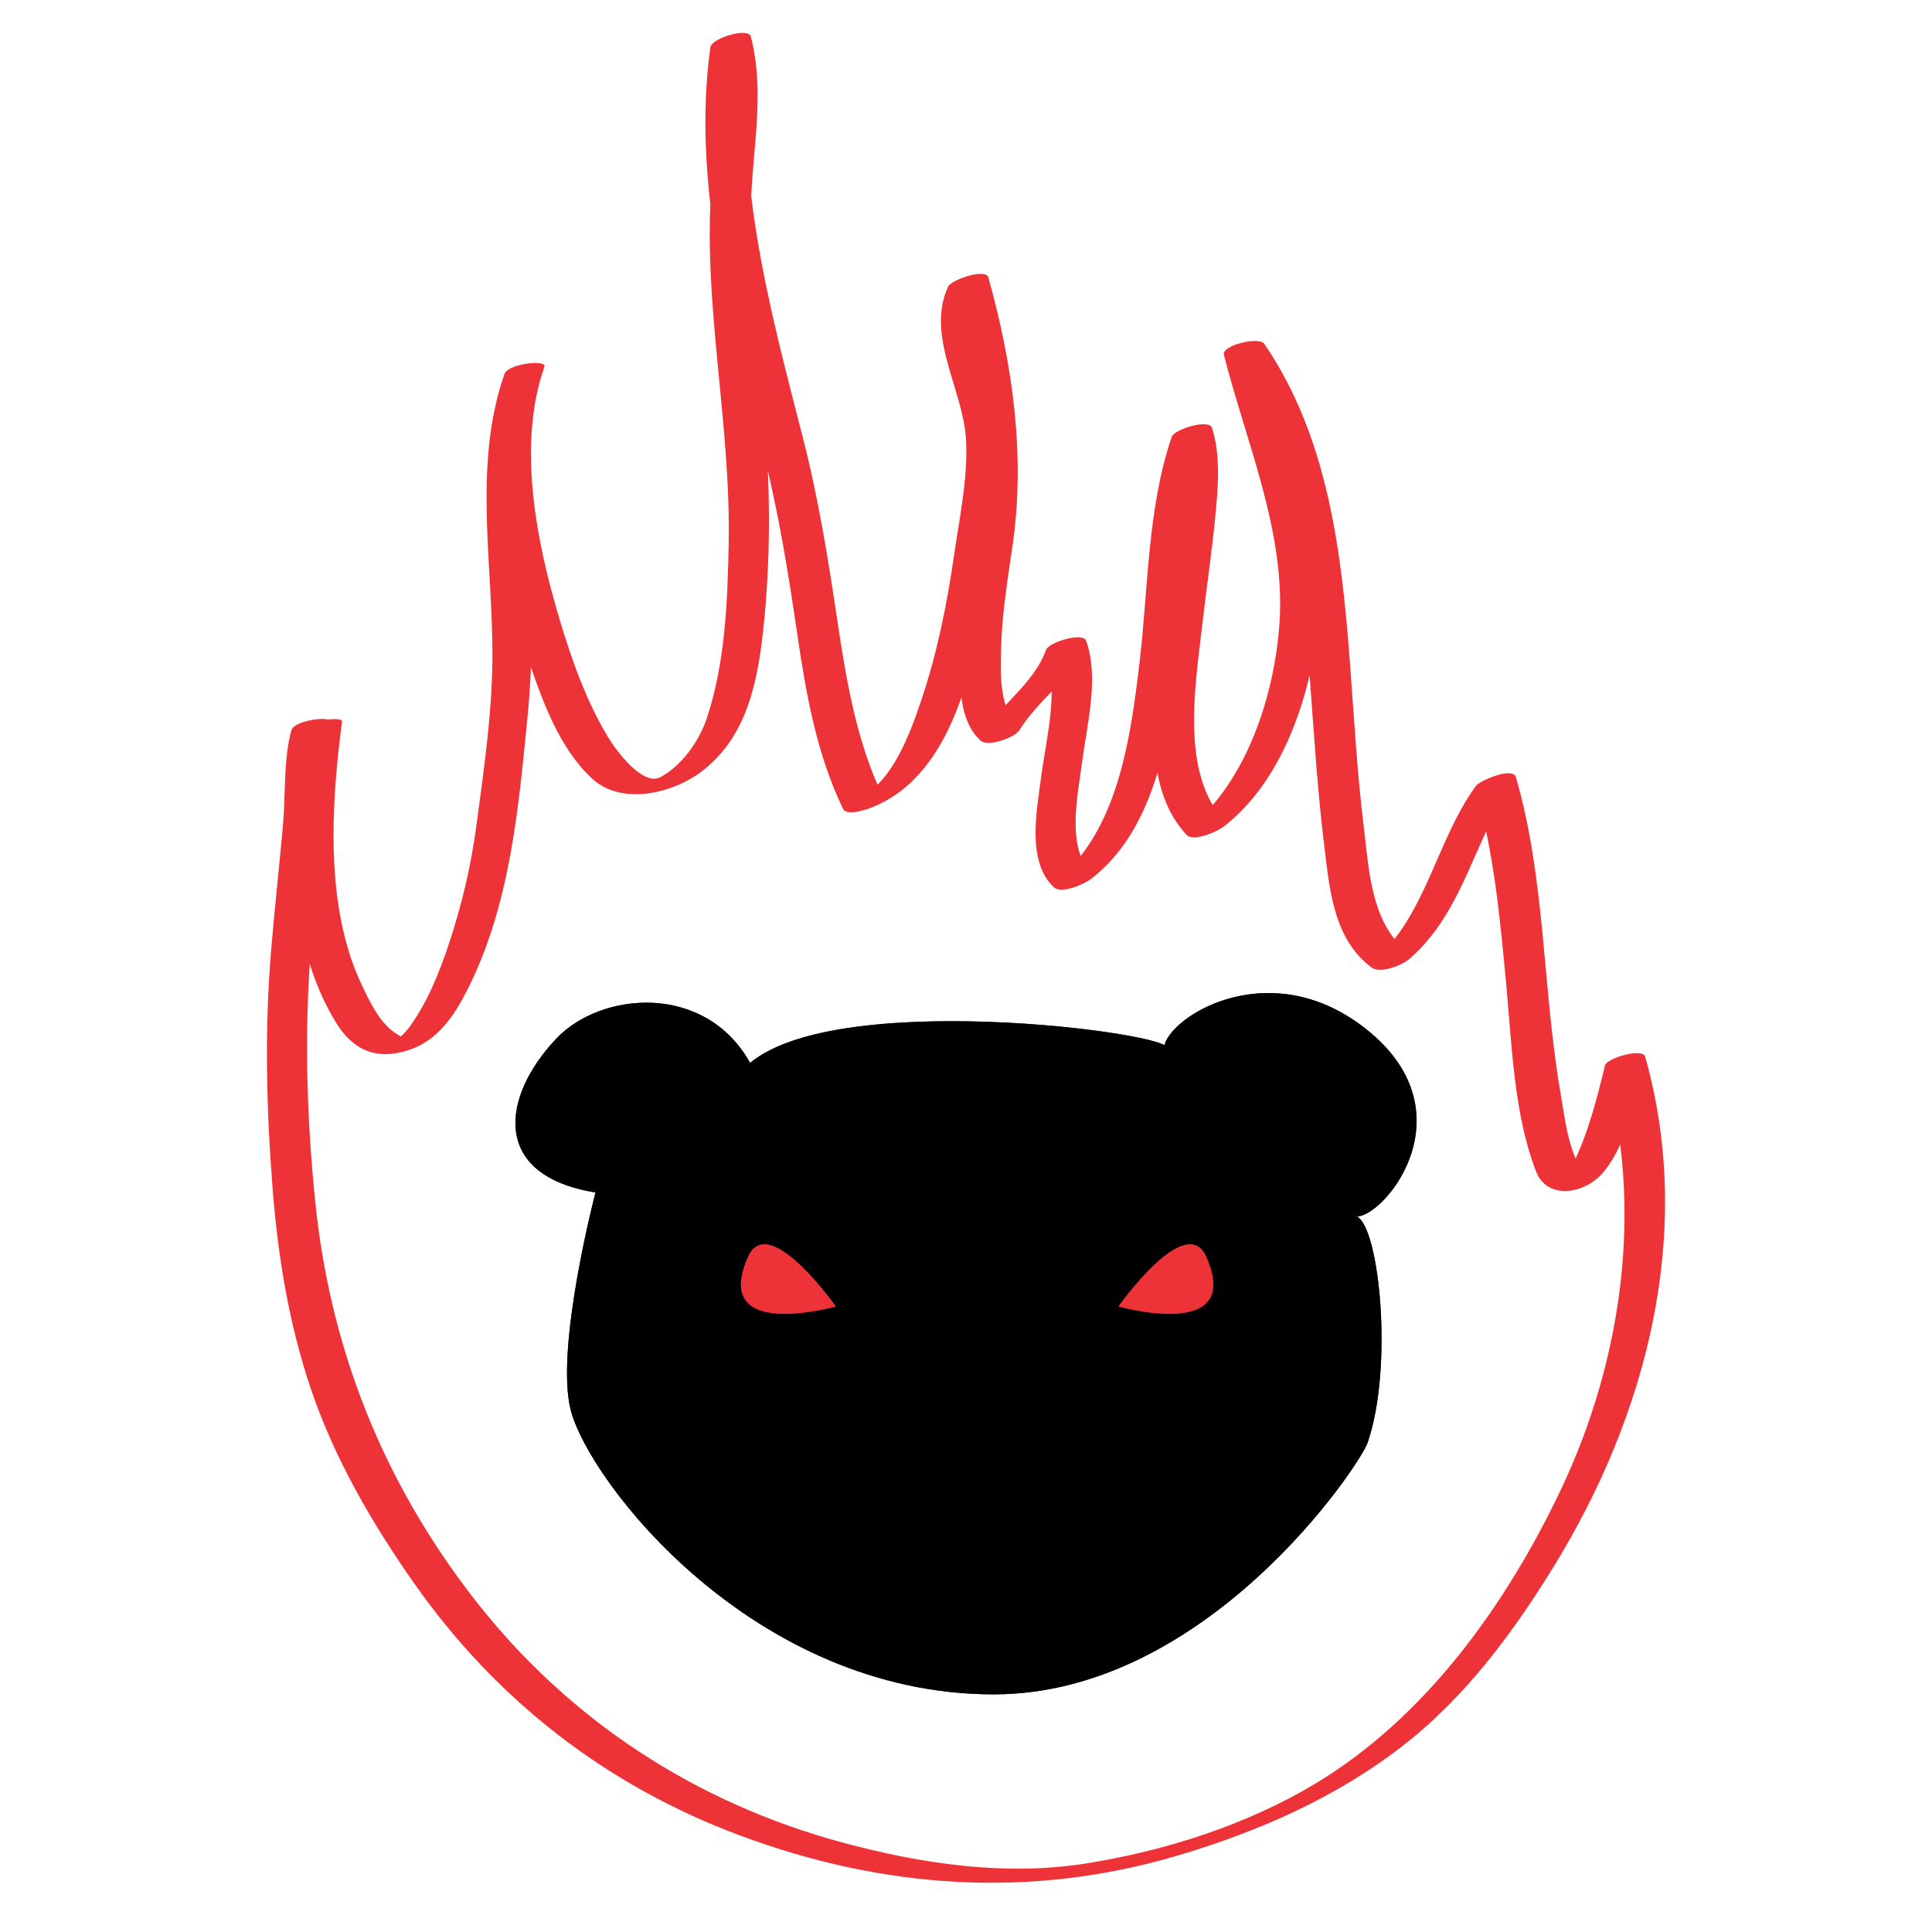 <?xml version="1.0" encoding="UTF-8" standalone="no"?>
<!-- Created with Inkscape (http://www.inkscape.org/) -->

<svg
   xmlns:dc="http://purl.org/dc/elements/1.1/"
   xmlns:cc="http://creativecommons.org/ns#"
   xmlns:rdf="http://www.w3.org/1999/02/22-rdf-syntax-ns#"
   xmlns:svg="http://www.w3.org/2000/svg"
   xmlns="http://www.w3.org/2000/svg"
   xmlns:sodipodi="http://sodipodi.sourceforge.net/DTD/sodipodi-0.dtd"
   xmlns:inkscape="http://www.inkscape.org/namespaces/inkscape"
   id="svg3975"
   version="1.1"
   inkscape:version="0.48.4 r9939"
   width="460.851"
   height="460.851"
   xml:space="preserve"
   sodipodi:docname="themostamazingbearforwebFixed.svg"><defs
     id="defs3979"><clipPath
       clipPathUnits="userSpaceOnUse"
       id="clipPath3989"><path
         d="m 0,368.681 368.681,0 L 368.681,0 0,0 0,368.681 z"
         id="path3991" /></clipPath><clipPath
       clipPathUnits="userSpaceOnUse"
       id="clipPath4565"><path
         d="m 0,368.681 368.681,0 L 368.681,0 0,0 0,368.681 z"
         id="path4567" /></clipPath></defs><sodipodi:namedview
     pagecolor="#ffffff"
     bordercolor="#666666"
     borderopacity="1"
     objecttolerance="10"
     gridtolerance="10"
     guidetolerance="10"
     inkscape:pageopacity="0"
     inkscape:pageshadow="2"
     inkscape:window-width="1267"
     inkscape:window-height="696"
     id="namedview3977"
     showgrid="false"
     inkscape:zoom="1.0393809"
     inkscape:cx="119.78284"
     inkscape:cy="230.42563"
     inkscape:window-x="0"
     inkscape:window-y="0"
     inkscape:window-maximized="0"
     inkscape:current-layer="layer4" /><g
     id="g3983"
     inkscape:groupmode="layer"
     inkscape:label="FlameLayer"
     transform="matrix(1.25,0,0,-1.25,0,460.851)"
     style="display:inline"><path
       d="m 57.549,228.979 c -2.37,-18.003 -3.257,-39.53 6.637,-55.539 3.293,-5.33 7.846,-7.1 13.792,-5.148 5.506,1.808 8.632,6.446 11.151,11.397 8.203,16.121 9.818,34.665 11.555,52.343 1.095,11.146 0.855,21.926 0.316,33.103 -0.542,11.223 -0.868,22.814 2.889,33.564 0.5,1.432 -6.936,0.586 -7.619,-1.37 -5.957,-17.04 -0.995,-37.9 4.521,-54.389 2.633,-7.871 5.96,-17.105 12.211,-22.847 5.63,-5.17 15.285,-2.838 20.784,1.292 8.569,6.435 10.723,16.737 11.829,26.84 1.458,13.32 1.433,26.724 0.308,40.06 -1.146,13.588 -2.954,27.098 -2.646,40.764 0.247,10.995 2.8,21.817 0,32.667 -0.464,1.794 -7.486,-0.292 -7.728,-2.07 -3.513,-25.805 3.518,-51.589 9.893,-76.387 3.003,-11.68 4.912,-23.36 6.654,-35.284 1.68,-11.496 3.697,-23.118 8.786,-33.663 0.659,-1.364 4.273,-0.177 5.196,0.175 16.047,6.111 19.814,27.911 22.492,42.728 1.492,8.26 2.464,16.614 3.191,24.972 0.481,5.528 -0.365,10.287 -1.922,15.603 -1.661,5.666 -3.931,11.87 -1.283,17.576 -2.558,-0.574 -5.116,-1.147 -7.674,-1.72 4.643,-16.6 7.068,-33.944 4.619,-51.103 -0.939,-6.574 -1.93,-13.136 -2.194,-19.78 -0.202,-5.075 -0.237,-11.666 3.798,-15.394 1.427,-1.319 6.573,0.549 7.451,1.997 3.486,5.75 10.404,10.212 12.666,16.667 -2.557,-0.574 -5.115,-1.147 -7.673,-1.721 2.62,-7.4 0.054,-16.677 -0.911,-24.188 -0.799,-6.228 -2.738,-15.863 2.466,-20.755 1.481,-1.391 5.896,0.65 7.137,1.611 11.771,9.112 14.519,25.704 16.454,39.536 2.124,15.174 1.534,31.565 6.527,46.183 -2.557,-0.573 -5.115,-1.147 -7.673,-1.72 1.608,-5.024 1.163,-10.556 0.745,-15.731 -0.606,-7.505 -1.786,-14.96 -2.662,-22.436 -1.35,-11.528 -4.006,-28.085 4.806,-37.443 1.358,-1.441 5.978,0.699 7.137,1.611 11.06,8.69 15.976,23.7 17.912,37.12 2.693,18.67 -5.694,37.175 -10.211,54.949 -2.575,-0.69 -5.151,-1.38 -7.727,-2.07 12.479,-18.23 14.825,-40.829 16.441,-62.286 0.787,-10.448 1.423,-20.882 2.7,-31.284 1.026,-8.353 1.745,-17.966 9.081,-23.373 1.652,-1.217 5.821,0.471 7.137,1.611 10.641,9.22 12.39,23.354 20.314,34.386 -2.557,-0.574 -5.115,-1.147 -7.673,-1.721 3.551,-12.25 4.714,-24.983 5.892,-37.635 1.08,-11.607 1.453,-24.46 5.641,-35.461 2.143,-5.631 9.28,-4.373 12.702,-0.437 4.867,5.597 6.421,14.939 8.105,21.92 -2.557,-0.573 -5.115,-1.147 -7.673,-1.72 7.539,-26.681 3.366,-55.993 -8.465,-80.794 -10.442,-21.887 -25.689,-43.185 -46.711,-55.85 -13.075,-7.876 -28.658,-12.838 -43.66,-15.237 -15.471,-2.474 -31.414,-0.11 -46.411,3.921 -28.174,7.571 -52.427,23.387 -70.337,46.357 -17.474,22.41 -27.632,47.855 -30.482,76.058 -1.491,14.754 -2.018,29.602 -1.096,44.406 0.497,7.971 1.358,15.917 2.141,23.864 0.363,3.689 0.701,7.379 1.006,11.073 0.323,3.899 0,8.138 1.021,11.922 0.432,1.6 -7.099,0.555 -7.619,-1.37 -1.547,-5.734 -1.077,-12.269 -1.61,-18.177 -0.717,-7.953 -1.592,-15.889 -2.257,-23.847 -1.26,-15.077 -0.905,-30.017 0.258,-45.086 1.019,-13.21 3.135,-26.264 7.415,-38.833 4.481,-13.158 11.609,-25.422 19.564,-36.763 15.665,-22.333 36.701,-38.699 62.292,-48.225 27.311,-10.167 55.417,-12.115 83.459,-3.813 15.577,4.611 30.652,11.244 43.463,21.338 11.637,9.169 20.598,21.284 28.306,33.807 17.8,28.923 26.909,63.842 17.45,97.319 -0.477,1.687 -7.313,-0.231 -7.673,-1.72 -1.545,-6.404 -3.225,-12.933 -6.139,-18.871 -0.477,-0.973 -1.043,-1.939 -1.756,-2.759 4.094,-0.283 5.363,0.125 3.806,1.222 -0.659,0.54 -1.036,1.62 -1.372,2.366 -1.786,3.954 -2.294,8.638 -3.025,12.876 -3.456,20.005 -2.818,40.59 -8.508,60.22 -0.588,2.03 -6.897,-0.641 -7.673,-1.72 -7.709,-10.732 -9.354,-24.663 -19.685,-33.615 2.379,0.537 4.757,1.074 7.136,1.611 -7.394,5.451 -7.76,15.694 -8.787,24.046 -1.292,10.515 -1.874,21.085 -2.67,31.645 -1.576,20.936 -4.166,42.943 -16.321,60.699 -1.034,1.512 -8.177,-0.301 -7.727,-2.07 4.208,-16.564 11.765,-33.673 10.625,-51.031 -0.912,-13.879 -6.278,-30.679 -17.589,-39.567 2.379,0.537 4.757,1.074 7.136,1.611 -8.495,9.021 -5.612,25.857 -4.361,36.891 0.808,7.123 1.881,14.214 2.564,21.351 0.527,5.487 1.061,11.478 -0.648,16.815 -0.562,1.758 -7.184,-0.288 -7.673,-1.72 -4.66,-13.644 -4.46,-28.954 -6.153,-43.144 -1.691,-14.168 -4.076,-32.42 -16.199,-41.804 2.379,0.537 4.757,1.074 7.136,1.611 -5.076,4.772 -2.631,15.448 -1.866,21.414 0.922,7.177 3.258,15.907 0.755,22.977 -0.623,1.761 -7.168,-0.279 -7.673,-1.72 -2.271,-6.48 -9.161,-10.885 -12.666,-16.667 2.484,0.665 4.967,1.331 7.451,1.996 -3.768,3.483 -3.463,10.169 -3.354,14.841 0.155,6.63 1.245,13.23 2.194,19.781 2.483,17.141 0.019,34.521 -4.618,51.102 -0.517,1.848 -7.066,-0.412 -7.673,-1.72 -4.328,-9.325 2.846,-19.662 3.404,-29.132 0.427,-7.25 -1.297,-15.285 -2.326,-22.433 -1.33,-9.25 -3.214,-18.475 -6.197,-27.342 -2.062,-6.128 -5.697,-16.327 -12.403,-18.881 1.732,0.059 3.463,0.117 5.195,0.175 -5.096,10.558 -7.073,22.161 -8.787,33.663 -1.776,11.922 -3.652,23.598 -6.653,35.284 -6.37,24.802 -13.407,50.578 -9.893,76.386 -2.576,-0.69 -5.152,-1.381 -7.728,-2.07 2.241,-8.683 0.989,-16.903 0.271,-25.682 -0.931,-11.367 -0.008,-22.842 1.073,-34.162 1.111,-11.633 2.383,-23.236 2.158,-34.941 -0.211,-11.041 -0.67,-22.743 -4.182,-33.276 -1.442,-4.324 -4.758,-9.017 -8.835,-11.202 -3.505,-1.878 -8.758,5.561 -9.974,7.58 -4.154,6.902 -6.919,14.675 -9.224,22.356 -4.44,14.792 -8.206,33.335 -2.947,48.38 -2.54,-0.456 -5.08,-0.913 -7.619,-1.37 -6.109,-17.478 -2.13,-36.568 -2.305,-54.619 -0.103,-10.511 -1.674,-21.289 -3.071,-31.696 -1.025,-7.637 -2.777,-15.053 -5.202,-22.355 -1.833,-5.519 -4.057,-11.092 -7.467,-15.84 -0.656,-0.913 -1.447,-1.696 -2.287,-2.435 -1.179,-0.727 -0.666,-0.667 1.537,0.178 -0.744,0.107 -1.364,0.544 -1.975,0.941 -3.116,2.02 -5.019,6.163 -6.547,9.406 -6.989,14.837 -5.758,34.323 -3.676,50.14 0.121,0.921 -7.42,0.265 -7.728,-2.07"
       style="fill:#ee3338;fill-opacity:1;fill-rule:nonzero;stroke:none;display:inline"
       id="path4583"
       inkscape:connector-curvature="0" /></g><g
     inkscape:groupmode="layer"
     id="layer3"
     inkscape:label="BearHeadLayer"
     style="display:inline"><g
       style="display:inline"
       id="g4561"
       transform="matrix(1.25,0,0,-1.25,7.462,460.851)"><g
         id="g4563"
         clip-path="url(#clipPath4565)"><g
           id="g4569"
           transform="translate(107.667,141.124)"><path
             d="M 0,0 C 0,0 -7.735,-29.504 -4.751,-41.438 -1.333,-55.11 30,-95.776 76,-95.776 c 40.667,0 69.833,43.666 71.333,48 4.914,14.196 2.333,40.864 -2,43.182 5.667,0.318 21.499,20.161 1.667,35.818 -19,15 -39,1.416 -38.5,-4 7.413,2.337 -61.167,12.333 -79,-2.5 C 21,40.03 1.105,38.445 -7.504,29.333 -18,18.224 -20,3.224 0,0"
             style="fill:#373535;fill-opacity:1;fill-rule:nonzero;stroke:none"
             id="path4571"
             inkscape:connector-curvature="0" /></g><g
           id="g4581"
           transform="translate(54.803,228.979)" /></g><g
         clip-path="url(#clipPath4565)"
         id="g3346"><g
           transform="translate(107.667,141.124)"
           id="g3348"
           style="fill:#000000"><path
             inkscape:connector-curvature="0"
             id="path3350"
             style="fill:#000000;fill-opacity:1;fill-rule:nonzero;stroke:none"
             d="M 0,0 C 0,0 -7.735,-29.504 -4.751,-41.438 -1.333,-55.11 30,-95.776 76,-95.776 c 40.667,0 69.833,43.666 71.333,48 4.914,14.196 2.333,40.864 -2,43.182 5.667,0.318 21.499,20.161 1.667,35.818 -19,15 -39,1.416 -38.5,-4 7.413,2.337 -61.167,12.333 -79,-2.5 C 21,40.03 1.105,38.445 -7.504,29.333 -18,18.224 -20,3.224 0,0" /></g><g
           transform="translate(153.548,119.364)"
           id="g3352" /><g
           transform="translate(54.803,228.979)"
           id="g3360" /></g></g></g><g
     inkscape:groupmode="layer"
     id="layer4"
     inkscape:label="EyeLayer"
     style="display:inline"><g
       style="display:inline"
       id="g4573"
       transform="matrix(1.25,0,0,-1.25,199.396,311.646)"><path
         d="M 0,0 C 0,0 -12.881,18.292 -16.782,9.479 -24.004,-6.834 0,0 0,0"
         style="fill:#ee3338;fill-opacity:1;fill-rule:nonzero;stroke:none"
         id="path4575"
         inkscape:connector-curvature="0" /></g><g
       style="display:inline"
       id="g4577"
       transform="matrix(1.25,0,0,-1.25,266.772,311.646)"><path
         d="M 0,0 C 0,0 12.881,18.292 16.783,9.479 24.004,-6.834 0,0 0,0"
         style="fill:#ee3338;fill-opacity:1;fill-rule:nonzero;stroke:none"
         id="path4579"
         inkscape:connector-curvature="0" /></g></g></svg>